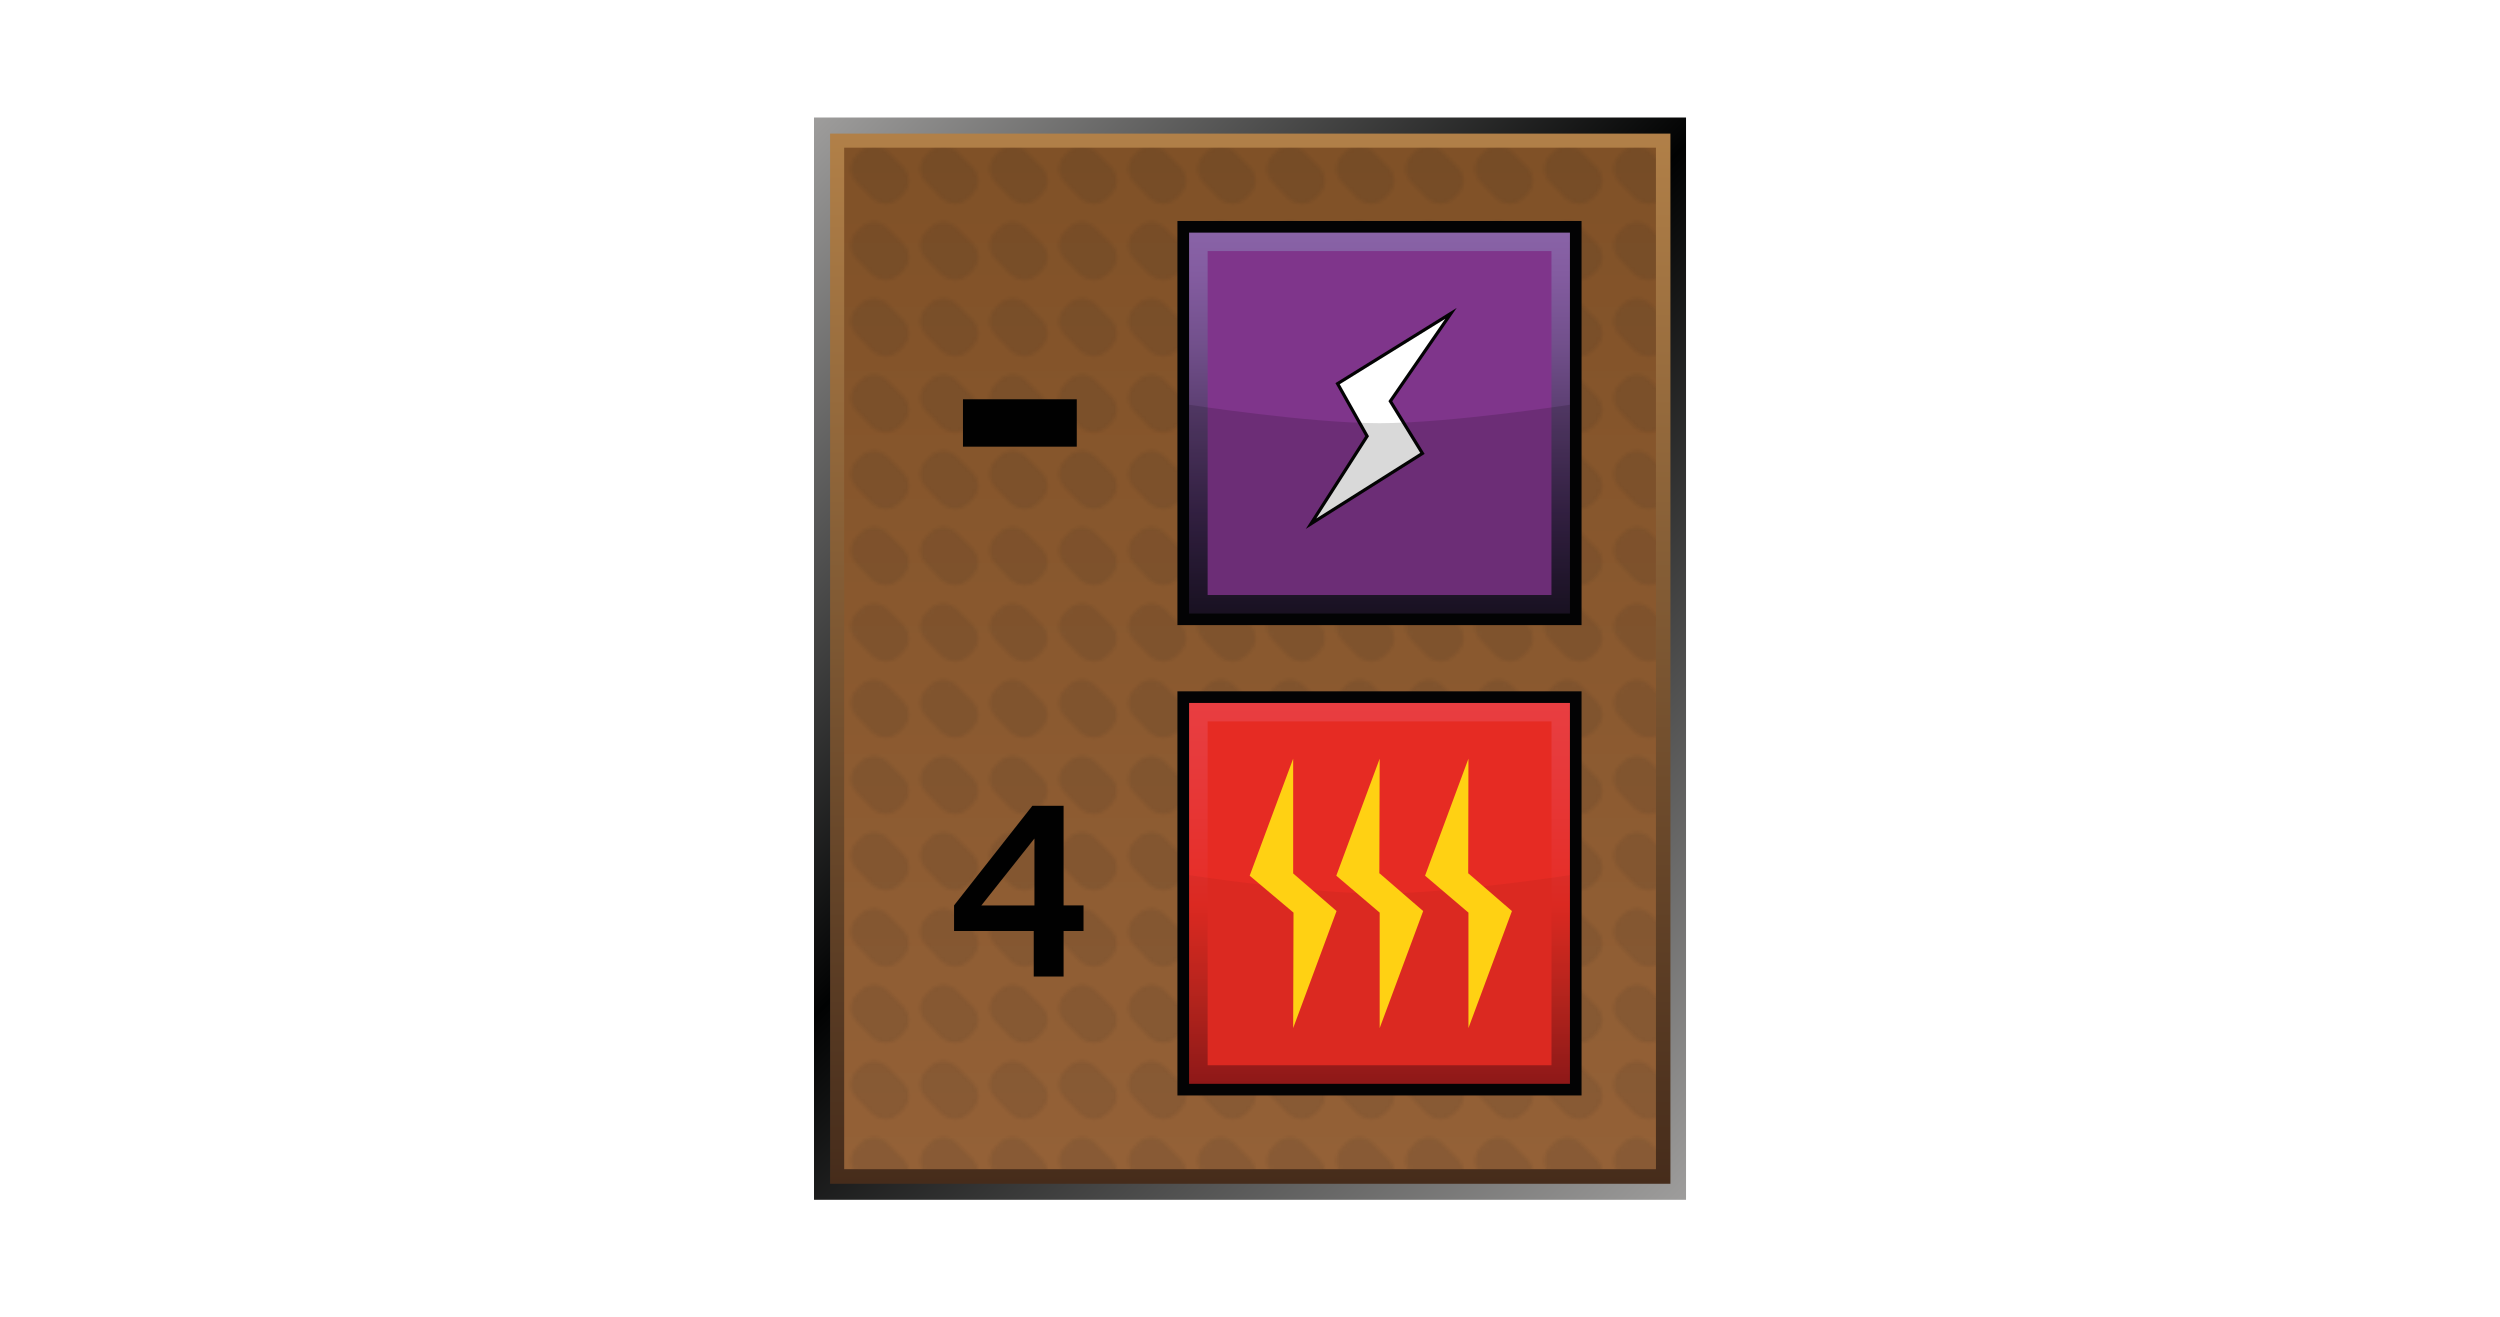 <?xml version="1.0" encoding="UTF-8"?><svg id="Layer" xmlns="http://www.w3.org/2000/svg" xmlns:xlink="http://www.w3.org/1999/xlink" viewBox="0 0 721 379.91"><defs><style>.cls-1{stroke:#030304;stroke-width:.93px;}.cls-1,.cls-2{fill:#fff;stroke-miterlimit:10;}.cls-3{fill:url(#linear-gradient-2);}.cls-4{fill:#1f1f1e;}.cls-2{opacity:0;stroke:#1d1d1b;}.cls-5{fill:url(#Nowy_wzorek_3);opacity:.1;}.cls-5,.cls-6,.cls-7{isolation:isolate;}.cls-6{opacity:.15;}.cls-6,.cls-7,.cls-8{fill:#030304;}.cls-9{fill:#ffd113;}.cls-10{fill:url(#linear-gradient-5);}.cls-11{fill:#e62b23;}.cls-12{fill:none;}.cls-7{opacity:.05;}.cls-13{fill:#7f358b;}.cls-14{fill:url(#linear-gradient-3);}.cls-15{fill:url(#linear-gradient);}.cls-16{fill:url(#linear-gradient-4);}.cls-17{fill:#010101;}</style><linearGradient id="linear-gradient" x1="501.4" y1="583.5" x2="219.6" y2="301.69" gradientTransform="translate(0 -252.64)" gradientUnits="userSpaceOnUse"><stop offset="0" stop-color="#9e9d9c"/><stop offset=".54" stop-color="#010202"/><stop offset="1" stop-color="#9e9d9c"/></linearGradient><linearGradient id="linear-gradient-2" x1="360.58" y1="594.04" x2="360.58" y2="291.17" gradientTransform="translate(0 -252.64)" gradientUnits="userSpaceOnUse"><stop offset="0" stop-color="#462c1b"/><stop offset="1" stop-color="#b18048"/></linearGradient><linearGradient id="linear-gradient-3" x1="360.51" y1="589.83" x2="360.51" y2="295.23" gradientTransform="translate(0 -252.64)" gradientUnits="userSpaceOnUse"><stop offset="0" stop-color="#946137"/><stop offset="1" stop-color="#805127"/></linearGradient><pattern id="Nowy_wzorek_3" x="0" y="0" width="19.7" height="21.7" patternTransform="translate(43.9 16649.47)" patternUnits="userSpaceOnUse" viewBox="0 0 19.7 21.7"><g><rect class="cls-12" width="19.7" height="21.7"/><g><rect class="cls-12" width="19.7" height="21.7"/><g><rect class="cls-12" width="19.7" height="21.7"/><g><rect class="cls-12" width="19.7" height="21.7"/><g><rect class="cls-12" width="19.7" height="21.7"/><path class="cls-4" d="M16.6,8.7c2.1,2.1,2.1,5.6,0,7.7l-1.2,1.2c-2.1,2.1-5.6,2.1-7.8,0L3.1,13c-2.1-2.1-2.1-5.6,0-7.7l1.2-1.2c2.1-2.1,5.6-2.1,7.7,0l4.6,4.6Z"/></g></g></g></g></g></pattern><linearGradient id="linear-gradient-4" x1="-461.3" y1="1294.25" x2="-383.64" y2="1216.56" gradientTransform="translate(-191.13 -1064.43) rotate(-45)" gradientUnits="userSpaceOnUse"><stop offset="0" stop-color="#1d1427"/><stop offset=".24" stop-color="#372348"/><stop offset=".49" stop-color="#573b6c"/><stop offset=".71" stop-color="#72508c"/><stop offset=".89" stop-color="#835ca0"/><stop offset="1" stop-color="#8963a7"/></linearGradient><linearGradient id="linear-gradient-5" x1="-557.21" y1="-772.43" x2="-479.54" y2="-694.74" gradientTransform="translate(245.68 -627.62) rotate(-45) scale(1 -1)" gradientUnits="userSpaceOnUse"><stop offset="0" stop-color="#951919"/><stop offset=".21" stop-color="#b9251d"/><stop offset=".47" stop-color="#e62b23"/><stop offset=".55" stop-color="#e62f2a"/><stop offset=".84" stop-color="#e73a3b"/><stop offset="1" stop-color="#e83e41"/></linearGradient></defs><rect class="cls-2" x=".5" y=".5" width="720" height="378.91"/><g><g id="prodBg"><rect id="external-border" class="cls-15" x="234.76" y="33.89" width="251.49" height="312.13"/><rect id="internal-border" class="cls-3" x="239.4" y="38.53" width="242.35" height="302.87"/><rect id="bg" class="cls-14" x="243.46" y="42.59" width="234.11" height="294.6"/><rect id="bgPattern" class="cls-5" x="243.46" y="42.59" width="234.11" height="294.6"/></g><path class="cls-17" d="M277.72,128.82v-13.67h32.82v13.67h-32.82Z"/><g id="energy"><rect class="cls-8" x="339.57" y="63.73" width="116.55" height="116.55"/><rect class="cls-16" x="342.93" y="67.09" width="109.84" height="109.84"/><polygon class="cls-13" points="447.44 72.41 447.44 171.6 348.28 171.6 348.28 72.41 447.44 72.41"/><polygon class="cls-1" points="385.76 110.65 418.46 90.37 400.98 115.7 410.23 130.76 378.1 151.04 394.27 125.79 385.76 110.65"/><path id="darker" class="cls-6" d="M452.77,176.92h-109.84v-60.19s34.59,5.32,54.87,5.32,54.97-5.32,54.97-5.32v60.19h0Z"/></g><path class="cls-17" d="M401.78,281.64v-13.14h-22.98v-7.39l22.58-28.71h9.01v28.71h5.75v7.39h-5.75v13.14h-8.6Zm-15.11-20.51h15.31v-19.3l-15.31,19.3Z"/><g id="heat"><rect class="cls-8" x="339.57" y="199.38" width="116.55" height="116.55"/><rect class="cls-10" x="342.93" y="202.73" width="109.84" height="109.84"/><rect class="cls-11" x="348.28" y="208.05" width="99.17" height="99.17"/><path id="darker-2" class="cls-7" d="M452.77,312.57h-109.84v-60.19s34.59,5.32,54.87,5.32,54.97-5.32,54.97-5.32v60.19h0Z"/><g><polygon class="cls-9" points="385.46 262.75 372.95 251.9 372.95 251.9 372.95 218.8 360.41 252.55 373.05 263.2 373.05 263.2 372.95 296.5 385.46 262.75"/><polygon class="cls-9" points="410.44 262.75 397.9 251.9 397.8 251.9 397.9 218.8 385.39 252.55 397.9 263.2 397.9 263.2 397.9 296.5 410.44 262.75"/><polygon class="cls-9" points="436.04 262.75 423.5 251.9 423.43 251.9 423.5 218.8 410.99 252.55 423.5 263.2 423.5 263.2 423.5 296.5 436.04 262.75"/></g></g><path class="cls-17" d="M298.13,281.64v-13.14h-22.98v-7.39l22.58-28.71h9.01v28.71h5.75v7.39h-5.75v13.14h-8.6Zm-15.11-20.51h15.31v-19.3l-15.31,19.3Z"/></g></svg>